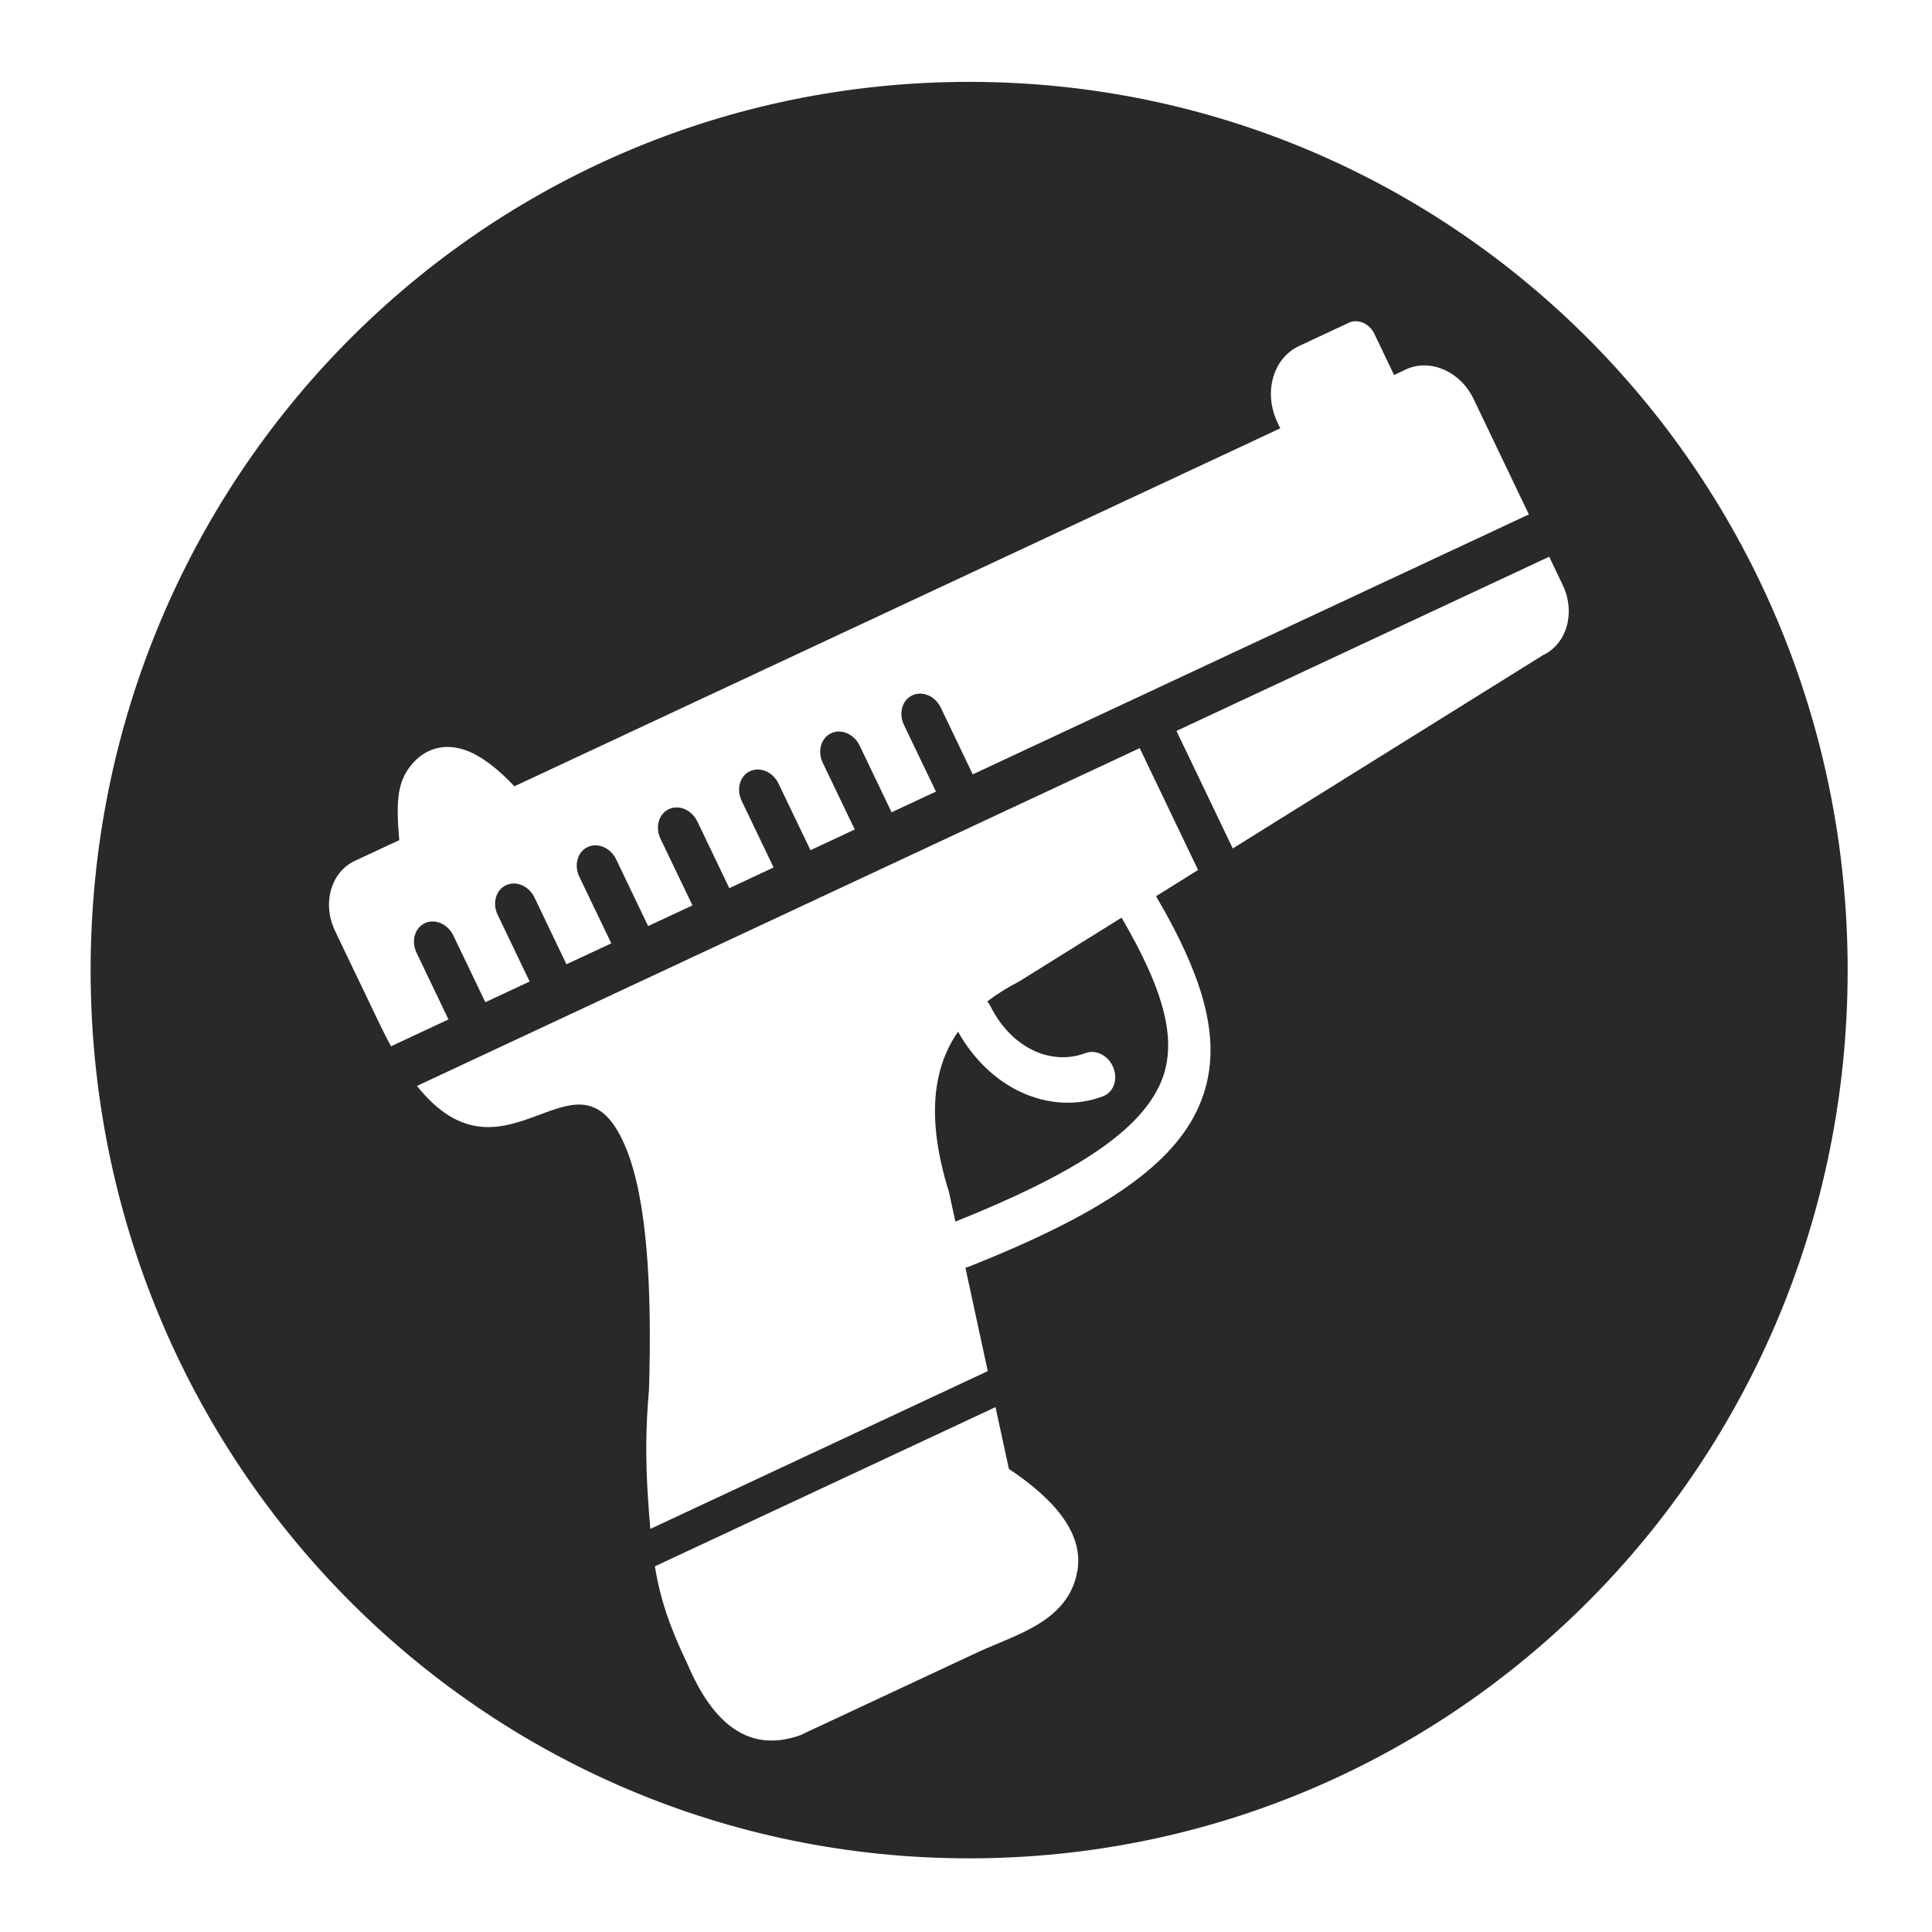 <?xml version="1.0" encoding="UTF-8" standalone="no"?>
<svg
   width="64"
   height="64"
   version="1"
   id="svg22"
   sodipodi:docname="steam_icon_598550.svg"
   inkscape:version="1.1 (1:1.1+202105261517+ce6663b3b7)"
   xmlns:inkscape="http://www.inkscape.org/namespaces/inkscape"
   xmlns:sodipodi="http://sodipodi.sourceforge.net/DTD/sodipodi-0.dtd"
   xmlns="http://www.w3.org/2000/svg"
   xmlns:svg="http://www.w3.org/2000/svg"
   xmlns:rdf="http://www.w3.org/1999/02/22-rdf-syntax-ns#"
   xmlns:cc="http://creativecommons.org/ns#"
   xmlns:dc="http://purl.org/dc/elements/1.1/">
  <defs
     id="defs26">
    <inkscape:path-effect
       effect="powerclip"
       id="path-effect178"
       is_visible="true"
       lpeversion="1"
       inverse="true"
       flatten="false"
       hide_clip="false"
       message="Use fill-rule evenodd on &lt;b&gt;fill and stroke&lt;/b&gt; dialog if no flatten result after convert clip to paths." />
    <clipPath
       clipPathUnits="userSpaceOnUse"
       id="clipPath174">
      <path
         id="path176"
         style="display:none;fill:#ffffff;stroke-width:0.31"
         class="st0"
         d="m 44.92,10.641 c -0.08,-0.001 -0.16,0.014 -0.234,0.049 l -1.654,0.773 c -0.866,0.405 -1.186,1.545 -0.713,2.533 l 0.092,0.193 -25.373,11.859 c -0.366,-0.395 -0.754,-0.733 -1.166,-0.982 -0.868,-0.525 -1.745,-0.411 -2.314,0.361 -0.398,0.542 -0.436,1.173 -0.336,2.361 l 0.008,0.041 -1.477,0.689 c -0.792,0.37 -1.089,1.413 -0.654,2.32 l 1.477,3.084 c 0.128,0.266 0.255,0.516 0.381,0.74 0.02,-0.014 0.039,-0.023 0.061,-0.033 l 1.838,-0.859 -1.057,-2.207 c -0.185,-0.385 -0.062,-0.825 0.275,-0.982 0.338,-0.158 0.761,0.027 0.945,0.412 l 1.059,2.207 1.467,-0.686 -1.059,-2.209 c -0.185,-0.385 -0.06,-0.825 0.277,-0.982 0.338,-0.158 0.761,0.027 0.945,0.412 L 18.764,31.943 20.25,31.25 19.191,29.043 c -0.185,-0.385 -0.06,-0.827 0.277,-0.984 0.338,-0.158 0.761,0.027 0.945,0.412 l 1.057,2.207 1.469,-0.686 -1.059,-2.207 c -0.185,-0.385 -0.06,-0.825 0.277,-0.982 0.338,-0.158 0.761,0.027 0.945,0.412 l 1.057,2.207 1.467,-0.686 -1.057,-2.207 c -0.185,-0.385 -0.062,-0.825 0.275,-0.982 0.338,-0.158 0.761,0.025 0.945,0.41 l 1.059,2.207 1.467,-0.686 -1.059,-2.207 c -0.185,-0.385 -0.06,-0.825 0.277,-0.982 0.338,-0.158 0.761,0.027 0.945,0.412 l 1.057,2.207 1.469,-0.686 -1.059,-2.207 c -0.185,-0.385 -0.06,-0.825 0.277,-0.982 0.338,-0.158 0.759,0.025 0.943,0.41 l 1.059,2.209 18.422,-8.611 -1.834,-3.83 c -0.435,-0.907 -1.441,-1.346 -2.236,-0.975 l -0.396,0.186 -0.654,-1.367 c -0.122,-0.255 -0.367,-0.41 -0.607,-0.414 z m 6.4,7.801 -12.348,5.771 1.865,3.893 10.275,-6.402 c 0.795,-0.372 1.089,-1.419 0.654,-2.326 z M 37.754,24.783 13.812,35.973 c 2.984,3.734 5.354,-1.819 6.936,2.086 0.678,1.673 0.858,4.551 0.75,7.994 -0.108,1.17 -0.117,2.365 -0.031,3.586 0.023,0.362 0.047,0.696 0.076,1.008 L 32.721,45.42 31.98,41.994 c 0.039,-0.005 0.081,-0.021 0.119,-0.035 4.253,-1.692 6.614,-3.249 7.533,-5.133 0.978,-2.005 0.373,-4.215 -1.336,-7.139 l 1.391,-0.867 c -0.013,-0.02 -0.024,-0.046 -0.031,-0.068 z m -0.6,5.615 c 1.405,2.414 1.938,4.171 1.232,5.607 -0.759,1.551 -2.875,2.914 -6.738,4.463 l -0.215,-0.99 c -0.749,-2.403 -0.54,-4.088 0.303,-5.301 0.533,0.939 1.25,1.595 2.023,1.971 0.92,0.445 1.914,0.5 2.783,0.166 0.349,-0.133 0.499,-0.56 0.336,-0.955 -0.163,-0.395 -0.576,-0.606 -0.926,-0.473 -0.546,0.208 -1.172,0.179 -1.746,-0.102 -0.534,-0.261 -1.034,-0.737 -1.391,-1.441 -0.029,-0.06 -0.067,-0.119 -0.109,-0.168 0.317,-0.247 0.67,-0.466 1.057,-0.664 z M 32.977,46.613 21.693,51.887 c 0.173,1.051 0.471,1.967 1.084,3.246 0.861,2.016 2.06,2.936 3.723,2.352 l 5.883,-2.75 c 1.255,-0.587 3.008,-1.007 3.305,-2.686 0.205,-1.155 -0.607,-2.284 -2.268,-3.391 l -0.441,-2.041 z" />
      <path
         id="lpe_path-effect178"
         style="fill:#ffffff;stroke-width:0.31"
         class="powerclip"
         d="M -1.998,-2.288 H 66.205 V 66.559 H -1.998 Z M 44.92,10.641 c -0.08,-0.001 -0.16,0.014 -0.234,0.049 l -1.654,0.773 c -0.866,0.405 -1.186,1.545 -0.713,2.533 l 0.092,0.193 -25.373,11.859 c -0.366,-0.395 -0.754,-0.733 -1.166,-0.982 -0.868,-0.525 -1.745,-0.411 -2.314,0.361 -0.398,0.542 -0.436,1.173 -0.336,2.361 l 0.008,0.041 -1.477,0.689 c -0.792,0.37 -1.089,1.413 -0.654,2.32 l 1.477,3.084 c 0.128,0.266 0.255,0.516 0.381,0.74 0.02,-0.014 0.039,-0.023 0.061,-0.033 l 1.838,-0.859 -1.057,-2.207 c -0.185,-0.385 -0.062,-0.825 0.275,-0.982 0.338,-0.158 0.761,0.027 0.945,0.412 l 1.059,2.207 1.467,-0.686 -1.059,-2.209 c -0.185,-0.385 -0.06,-0.825 0.277,-0.982 0.338,-0.158 0.761,0.027 0.945,0.412 L 18.764,31.943 20.25,31.25 19.191,29.043 c -0.185,-0.385 -0.06,-0.827 0.277,-0.984 0.338,-0.158 0.761,0.027 0.945,0.412 l 1.057,2.207 1.469,-0.686 -1.059,-2.207 c -0.185,-0.385 -0.06,-0.825 0.277,-0.982 0.338,-0.158 0.761,0.027 0.945,0.412 l 1.057,2.207 1.467,-0.686 -1.057,-2.207 c -0.185,-0.385 -0.062,-0.825 0.275,-0.982 0.338,-0.158 0.761,0.025 0.945,0.41 l 1.059,2.207 1.467,-0.686 -1.059,-2.207 c -0.185,-0.385 -0.06,-0.825 0.277,-0.982 0.338,-0.158 0.761,0.027 0.945,0.412 l 1.057,2.207 1.469,-0.686 -1.059,-2.207 c -0.185,-0.385 -0.06,-0.825 0.277,-0.982 0.338,-0.158 0.759,0.025 0.943,0.41 l 1.059,2.209 18.422,-8.611 -1.834,-3.83 c -0.435,-0.907 -1.441,-1.346 -2.236,-0.975 l -0.396,0.186 -0.654,-1.367 c -0.122,-0.255 -0.367,-0.41 -0.607,-0.414 z m 6.4,7.801 -12.348,5.771 1.865,3.893 10.275,-6.402 c 0.795,-0.372 1.089,-1.419 0.654,-2.326 z M 37.754,24.783 13.812,35.973 c 2.984,3.734 5.354,-1.819 6.936,2.086 0.678,1.673 0.858,4.551 0.75,7.994 -0.108,1.17 -0.117,2.365 -0.031,3.586 0.023,0.362 0.047,0.696 0.076,1.008 L 32.721,45.42 31.98,41.994 c 0.039,-0.005 0.081,-0.021 0.119,-0.035 4.253,-1.692 6.614,-3.249 7.533,-5.133 0.978,-2.005 0.373,-4.215 -1.336,-7.139 l 1.391,-0.867 c -0.013,-0.02 -0.024,-0.046 -0.031,-0.068 z m -0.6,5.615 -3.391,2.113 c -0.386,0.198 -0.739,0.417 -1.057,0.664 0.042,0.049 0.081,0.108 0.109,0.168 0.356,0.704 0.856,1.181 1.391,1.441 0.574,0.281 1.2,0.31 1.746,0.102 0.349,-0.133 0.763,0.077 0.926,0.473 0.163,0.395 0.013,0.822 -0.336,0.955 -0.87,0.334 -1.864,0.279 -2.783,-0.166 -0.774,-0.376 -1.491,-1.032 -2.023,-1.971 -0.843,1.213 -1.052,2.898 -0.303,5.301 l 0.215,0.99 c 3.864,-1.549 5.979,-2.912 6.738,-4.463 0.706,-1.436 0.172,-3.194 -1.232,-5.607 z M 32.977,46.613 21.693,51.887 c 0.173,1.051 0.471,1.967 1.084,3.246 0.861,2.016 2.06,2.936 3.723,2.352 l 5.883,-2.75 c 1.255,-0.587 3.008,-1.007 3.305,-2.686 0.205,-1.155 -0.607,-2.284 -2.268,-3.391 l -0.441,-2.041 z" />
    </clipPath>
  </defs>
  <sodipodi:namedview
     pagecolor="#ffffff"
     bordercolor="#666666"
     borderopacity="1"
     objecttolerance="10"
     gridtolerance="10"
     guidetolerance="10"
     inkscape:pageopacity="0"
     inkscape:pageshadow="2"
     inkscape:window-width="1355"
     inkscape:window-height="912"
     id="namedview24"
     showgrid="false"
     inkscape:zoom="12.890625"
     inkscape:cx="34.753939"
     inkscape:cy="37.973333"
     inkscape:window-x="195"
     inkscape:window-y="84"
     inkscape:window-maximized="0"
     inkscape:current-layer="svg22"
     inkscape:pagecheckerboard="0" />
  <path
     style="fill:#29292a;stroke-width:1.045"
     width="58.204"
     height="58.847"
     x="3.002"
     y="2.712"
     rx="29.102"
     ry="29.424"
     id="rect4"
     sodipodi:type="rect"
     clip-path="url(#clipPath174)"
     inkscape:path-effect="#path-effect178"
     d="m 32.104,2.712 c 16.122,0 29.102,13.123 29.102,29.424 0,16.301 -12.979,29.424 -29.102,29.424 -16.122,0 -29.102,-13.123 -29.102,-29.424 0,-16.301 12.979,-29.424 29.102,-29.424 z" />
  <g
     aria-label="BG"
     transform="scale(0.975,1.025)"
     id="text6568"
     style="font-size:34.154px;line-height:1.25;font-family:'padmaa-Bold.1.1';-inkscape-font-specification:'padmaa-Bold.1.1';opacity:0.85;fill:#ffffff;stroke-width:0.854">
    <g
       transform="scale(1.025,0.975)"
       id="text3216"
       style="font-size:40px;font-family:Ancient;-inkscape-font-specification:Ancient" />
    <g
       id="g6"
       transform="matrix(0.315,-0.14,0.172,0.342,9.571,26.483)"
       style="fill:#ffffff" />
  </g>
</svg>
